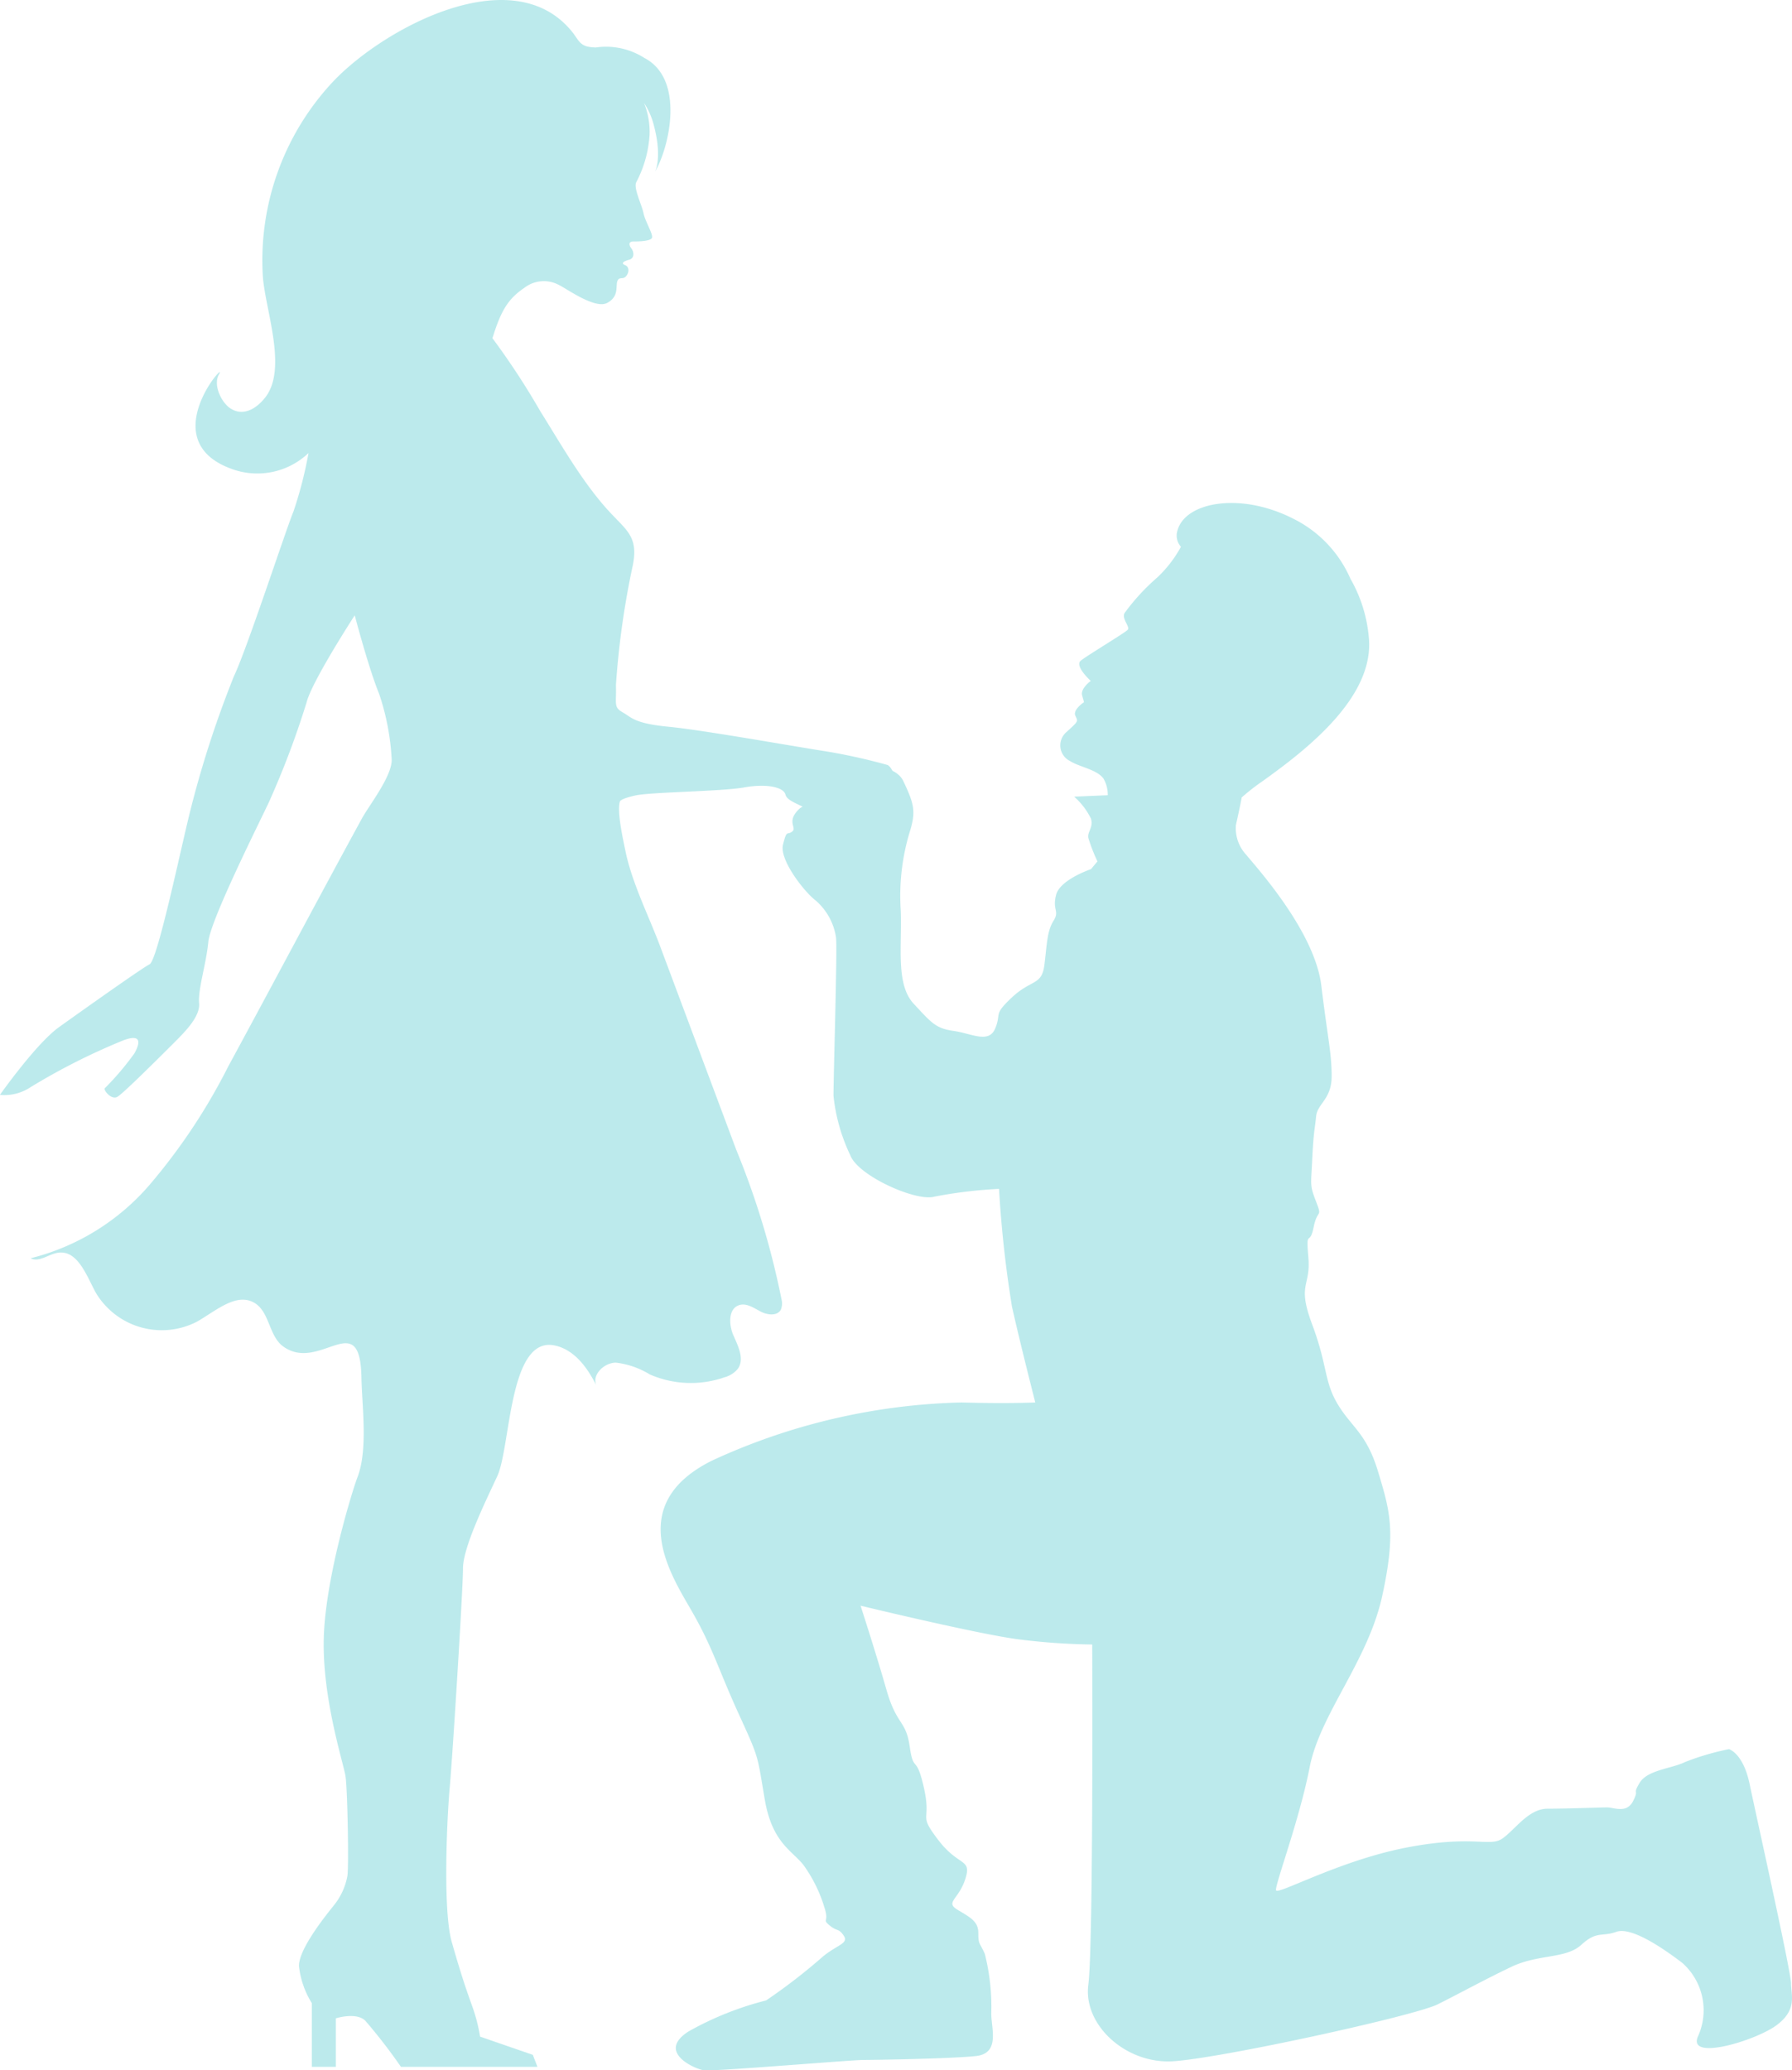 <svg xmlns="http://www.w3.org/2000/svg" width="149.252" height="172.38" viewBox="0 0 149.252 172.38">
  <g id="Group_9" data-name="Group 9" transform="translate(-21.027 -1853.905)" opacity="0.27">
    <path id="Path_17" data-name="Path 17" d="M95.725,1920.24c0-2.307-.769-2.637-.769-2.637a48.783,48.783,0,0,0-5.218-1.153c-2.527-.385-10.161-1.758-13.017-2.032s-3.076-.769-3.845-1.209-.494-.714-.549-2.252a69.694,69.694,0,0,1,1.373-9.831c.549-2.472-.439-3.021-1.867-4.559-2.279-2.454-4.04-5.609-5.811-8.43a62.351,62.351,0,0,0-3.984-6.076c.035-.1.071-.2.1-.3.686-2.138,1.29-3.027,2.575-3.9a2.649,2.649,0,0,1,2.88-.221c.609.286,2.979,2.023,4,1.49s.694-1.429.857-1.828.469-.078.737-.415.241-.776-.1-.908-.171-.311.329-.442.4-.683.2-.942-.288-.592.2-.587,1.284-.026,1.49-.258-.538-1.372-.682-2.091-.87-2.131-.594-2.6a9.734,9.734,0,0,0,1.1-3.94,6.435,6.435,0,0,0-.459-2.632,6.033,6.033,0,0,1,.784,1.739c.768,2.816.128,3.968.128,3.968,1.152-1.92,2.56-7.68-.9-9.472a5.938,5.938,0,0,0-4.038-.864,4.824,4.824,0,0,1-.523-.045c-.814-.121-.95-.64-1.42-1.229-4.913-6.154-15.655-.38-19.909,4.087a21.761,21.761,0,0,0-5.877,16.213c.18,2.756,2.082,7.691.214,10.1-.732.943-1.841,1.628-2.919.921-.758-.5-1.451-1.963-.95-2.821.829-1.418-5.517,5.531,1.1,7.879a6.187,6.187,0,0,0,6.359-1.334,33.253,33.253,0,0,1-1.259,4.887c-.659,1.593-3.845,11.37-4.943,13.676a86.409,86.409,0,0,0-3.68,11.37c-.769,3.076-2.692,12.3-3.351,12.632s-5.6,3.845-7.524,5.218-4.944,5.658-4.944,5.658a3.948,3.948,0,0,0,2.582-.66,53.731,53.731,0,0,1,7.744-3.9c1.373-.495,1.428.11.879,1.1a23.633,23.633,0,0,1-2.472,2.911c-.11.165.55.989,1.044.714s3.68-3.46,4.614-4.394,2.306-2.252,2.2-3.405.6-3.3.768-5.108,4.23-9.886,5.053-11.644a72.792,72.792,0,0,0,3.131-8.294c.44-1.757,4.01-7.25,4.01-7.25s1.153,4.394,2.032,6.536a20.284,20.284,0,0,1,1.044,5.438c.069,1.383-1.876,3.838-2.48,4.943-3.748,6.865-7.373,13.724-11.115,20.612a49.544,49.544,0,0,1-6.546,9.864,19.22,19.22,0,0,1-9.931,6.14c.717.369,1.505-.357,2.305-.463,1.61-.214,2.338,1.869,3.107,3.3a6.394,6.394,0,0,0,8.446,2.442c1.559-.882,3.31-2.492,4.827-1.539,1.223.769,1.165,2.716,2.323,3.58,3.049,2.273,6.433-3.348,6.544,2.576.046,2.434.566,6.036-.336,8.358-.385.989-2.692,8.4-2.8,13.456s1.648,10.326,1.813,11.425.274,7.2.165,8.238a5.413,5.413,0,0,1-1.154,2.527c-.384.494-2.942,3.57-2.887,5.053A7.366,7.366,0,0,0,47,2020.7v5.3h2v-4.04s1.667-.534,2.436.18a45.127,45.127,0,0,1,2.985,3.86h11.37l-.385-1-4.394-1.518a14.168,14.168,0,0,0-.659-2.544c-.494-1.373-.933-2.645-1.7-5.336s-.385-10.55-.165-12.912,1.1-16.425,1.1-18.182,1.813-5.439,2.856-7.691c1.124-2.424.949-11.622,4.735-10.892,1.668.321,2.8,1.874,3.543,3.4-.461-.9.582-1.943,1.588-1.962a6.972,6.972,0,0,1,2.825.976,8.528,8.528,0,0,0,6.267.234,2.159,2.159,0,0,0,1.082-.7c.564-.8.03-1.869-.366-2.761s-.453-2.245.478-2.538c.6-.19,1.207.231,1.766.528s1.4.407,1.7-.15a1.371,1.371,0,0,0,.052-.879,67.805,67.805,0,0,0-3.757-12.409q-3.167-8.461-6.332-16.925c-.972-2.6-2.38-5.343-2.924-8.06-.164-.819-.717-3.243-.438-4.054.005-.014.1-.228,1.318-.493,1.263-.275,7.195-.33,9.007-.659s3.3-.055,3.46.6,1.648.879,2.747,1.812,6.316,3.515,6.536,3.241S95.725,1922.546,95.725,1920.24Z" fill="#08b3b9"/>
    <path id="Path_18" data-name="Path 18" d="M170.2,2019.056c0-.97-2.91-14.011-3.449-16.6s-1.724-2.911-1.724-2.911a21.661,21.661,0,0,0-3.665,1.078c-1.077.539-3.125.647-3.772,1.725s0,.431-.539,1.509-1.616.538-2.155.538-3.341.108-4.958.108-2.694,1.725-3.772,2.479-2.371-.323-7.975.754-10.778,3.988-10.885,3.557,1.94-5.82,2.8-10.239,4.85-8.837,6.035-14.226.647-7.113-.323-10.346-2.156-3.665-3.341-5.6-.862-3.233-2.156-6.682-.107-3.125-.323-5.6.108-.862.431-2.479.755-.754.216-2.155-.431-1.293-.324-3.557.216-2.479.324-3.556,1.293-1.4,1.293-3.341-.323-3.126-.862-7.545-5.173-9.591-6.251-10.885a3.25,3.25,0,0,1-.862-2.479s.349-1.54.483-2.3a18.125,18.125,0,0,1,1.752-1.364c3.735-2.676,9.4-7.07,8.825-12.072a11.87,11.87,0,0,0-1.521-4.772,10.066,10.066,0,0,0-4.855-5.048c-4.354-2.177-8.875-1.34-9.545,1.005a1.417,1.417,0,0,0,.283,1.384,10.291,10.291,0,0,1-1.961,2.543,17.761,17.761,0,0,0-2.69,2.91c-.382.473.458,1.2.214,1.459s-3.341,2.117-3.9,2.56.827,1.694.827,1.694-.877.628-.72,1.2l.157.567s-.949.631-.723,1.125.3.422-.752,1.376a1.456,1.456,0,0,0,.345,2.42c.063.04.131.078.2.115.791.4,2.061.641,2.55,1.327a2.711,2.711,0,0,1,.36,1.386c-1.638.068-2.8.121-2.8.121a5.9,5.9,0,0,1,1.4,1.832c.215.755-.323,1.078-.216,1.617a14.674,14.674,0,0,0,.755,1.94l-.539.647s-2.587.862-2.91,2.155.323,1.294-.216,2.156-.538,1.94-.754,3.664-1.078,1.185-2.694,2.694-.863,1.294-1.4,2.587-1.94.431-3.449.216-1.833-.647-3.341-2.264-.97-4.742-1.078-7.759a18.307,18.307,0,0,1,.754-6.575c.539-1.724.324-2.371-.538-4.2s-4.85-1.293-6.251-.754-1.294-.108-1.617,1.832-.108.431-.97,1.4,0,1.4-.431,1.724-.431-.215-.755,1.078,1.833,3.988,2.695,4.634a5.054,5.054,0,0,1,1.724,3.126c.108,1.078-.215,11.532-.215,13.148a14.994,14.994,0,0,0,1.4,4.958c.646,1.724,5.5,3.88,7,3.449a37.824,37.824,0,0,1,5.389-.647,94.794,94.794,0,0,0,1.078,9.808c.646,2.91,1.94,7.975,1.94,7.975s-2.371.108-6.144,0a52.378,52.378,0,0,0-20.8,4.85c-7.329,3.664-3.341,9.592-1.617,12.609s2.156,4.743,3.88,8.515,1.509,3.341,2.156,7.113,2.478,4.311,3.341,5.6a11.891,11.891,0,0,1,1.616,3.341c.431,1.293-.215.97.431,1.509s.755.216,1.186.862-.539.755-1.724,1.724a47.85,47.85,0,0,1-4.743,3.665,26.232,26.232,0,0,0-6.466,2.586c-2.694,1.725.539,3.126,1.293,3.234s12.287-.863,13.257-.863,7.328-.107,9.376-.323,1.293-2.263,1.293-3.556a17.944,17.944,0,0,0-.539-4.958c-.431-.97-.539-.754-.539-1.724s-.646-1.294-1.724-1.94.108-.863.647-2.587-.539-.97-2.264-3.233-.539-1.4-1.185-4.311-.862-1.186-1.186-3.449-1.077-1.724-1.94-4.742-2.155-7-2.155-7,9.807,2.371,13.148,2.8a53.7,53.7,0,0,0,6.144.431s.107,25-.324,28.345,3.126,6.574,7.006,6.358,20.154-3.772,22.093-4.742,3.88-2.048,6.144-3.125,4.526-.647,5.819-1.832,1.725-.647,2.91-1.078,3.665,1.185,5.5,2.586a5.263,5.263,0,0,1,1.293,6.144c-.862,2.047,4.85.323,6.575-.97S170.2,2020.026,170.2,2019.056Z" fill="#08b3b9"/>
  </g>
</svg>
